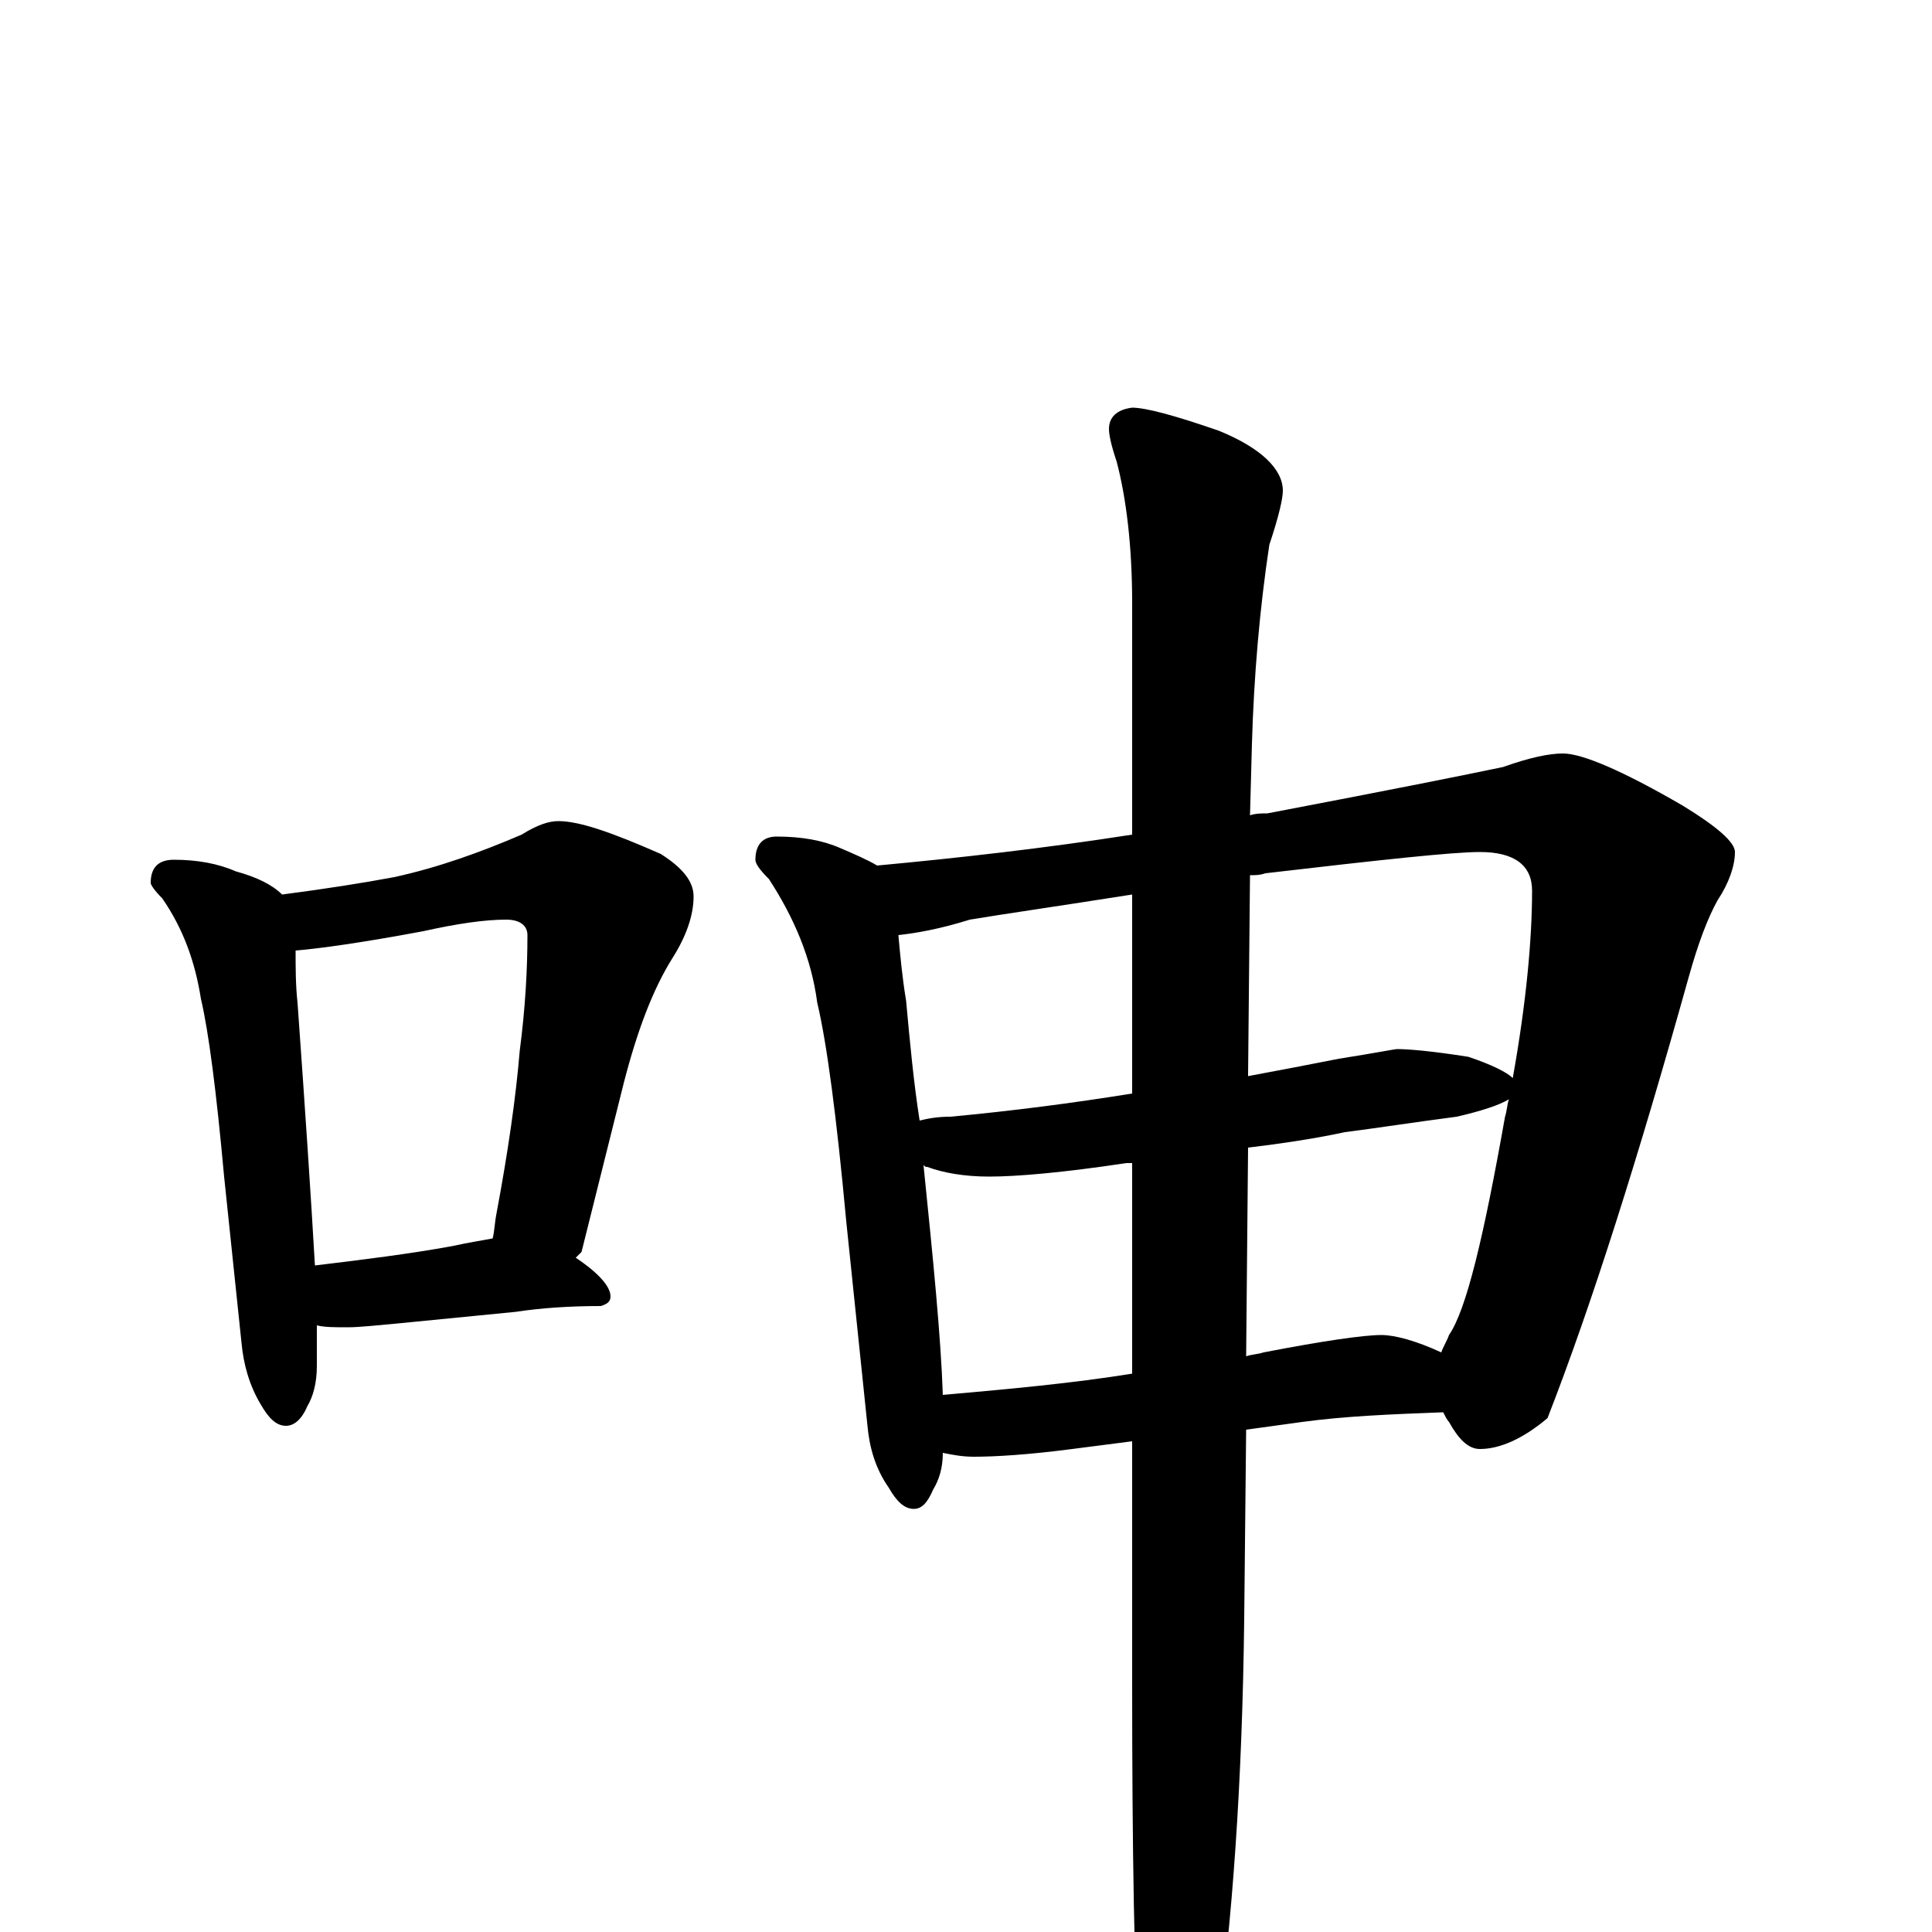 <?xml version="1.0" encoding="utf-8" ?>
<!DOCTYPE svg PUBLIC "-//W3C//DTD SVG 1.1//EN" "http://www.w3.org/Graphics/SVG/1.1/DTD/svg11.dtd">
<svg version="1.1" id="Layer_1" xmlns="http://www.w3.org/2000/svg" xmlns:xlink="http://www.w3.org/1999/xlink" x="0px" y="145px" width="1000px" height="1000px" viewBox="0 0 1000 1000" enable-background="new 0 0 1000 1000" xml:space="preserve">
<g id="Layer_1">
<path id="glyph" transform="matrix(1 0 0 -1 0 1000)" d="M90,555C102,555 113,553 122,549C133,546 141,542 146,537C169,540 188,543 204,546C227,551 249,559 270,568C278,573 284,575 289,575C300,575 317,569 342,558C353,551 359,544 359,536C359,526 355,515 348,504C338,488 330,467 323,440l-22,-88C300,351 299,350 298,349C310,341 316,334 316,329C316,326 314,325 311,324C295,324 280,323 267,321l-61,-6C195,314 186,313 180,313C173,313 168,313 164,314C164,306 164,299 164,293C164,284 162,277 159,272C156,265 152,262 148,262C143,262 139,266 135,273C129,283 126,294 125,305l-9,86C112,435 108,466 104,483C101,502 95,519 84,535C80,539 78,542 78,543C78,551 82,555 90,555M163,345C188,348 212,351 234,355C243,357 250,358 255,359C256,363 256,367 257,372C263,404 267,432 269,456C272,479 273,499 273,516C273,521 269,524 262,524C251,524 237,522 219,518C187,512 165,509 153,508C153,499 153,490 154,481C158,425 161,380 163,345M402,567C415,567 426,565 435,561C442,558 449,555 454,552C497,556 541,561 586,568l0,120C586,717 583,742 578,761C575,770 574,775 574,778C574,784 578,788 586,789C593,789 608,785 631,777C653,768 664,757 664,746C664,742 662,733 657,718C652,685 649,650 648,615l-1,-37C650,579 653,579 656,579C719,591 759,599 778,603C792,608 802,610 809,610C819,610 840,601 871,583C889,572 898,564 898,559C898,552 895,543 889,534C884,525 879,512 874,494C848,401 824,325 801,266C788,255 776,250 766,250C760,250 755,255 750,264C749,265 748,267 747,269C720,268 696,267 674,264l-29,-4l-1,-98C643,78 638,5 629,-58C620,-92 612,-109 605,-109C598,-109 593,-97 590,-74C587,-24 586,44 586,129l0,125l-31,-4C532,247 515,246 504,246C498,246 493,247 488,248C488,240 486,234 483,229C480,222 477,219 473,219C468,219 464,223 460,230C453,240 450,251 449,262l-11,106C433,422 428,460 423,481C420,504 411,525 398,545C393,550 391,553 391,555C391,563 395,567 402,567M488,278C522,281 555,284 586,289l0,109C585,398 584,398 583,398C550,393 526,391 512,391C499,391 488,393 480,396C479,396 479,396 478,397C483,348 487,308 488,278M646,406l-1,-108C648,299 651,299 654,300C685,306 706,309 715,309C722,309 733,306 746,300C747,303 749,306 750,309C759,322 768,360 779,422C780,425 780,428 781,431C776,428 767,425 754,422C731,419 712,416 696,414C687,412 671,409 646,406M476,420C480,421 485,422 492,422C524,425 555,429 586,434l0,103C548,531 520,527 502,524C486,519 474,517 465,516C466,505 467,494 469,482C471,460 473,439 476,420M647,547l-1,-104C662,446 678,449 693,452C712,455 722,457 723,457C729,457 741,456 760,453C772,449 780,445 783,442C790,481 793,514 793,539C793,552 784,559 766,559C752,559 715,555 655,548C652,547 650,547 647,547z"/>
</g>
</svg>
